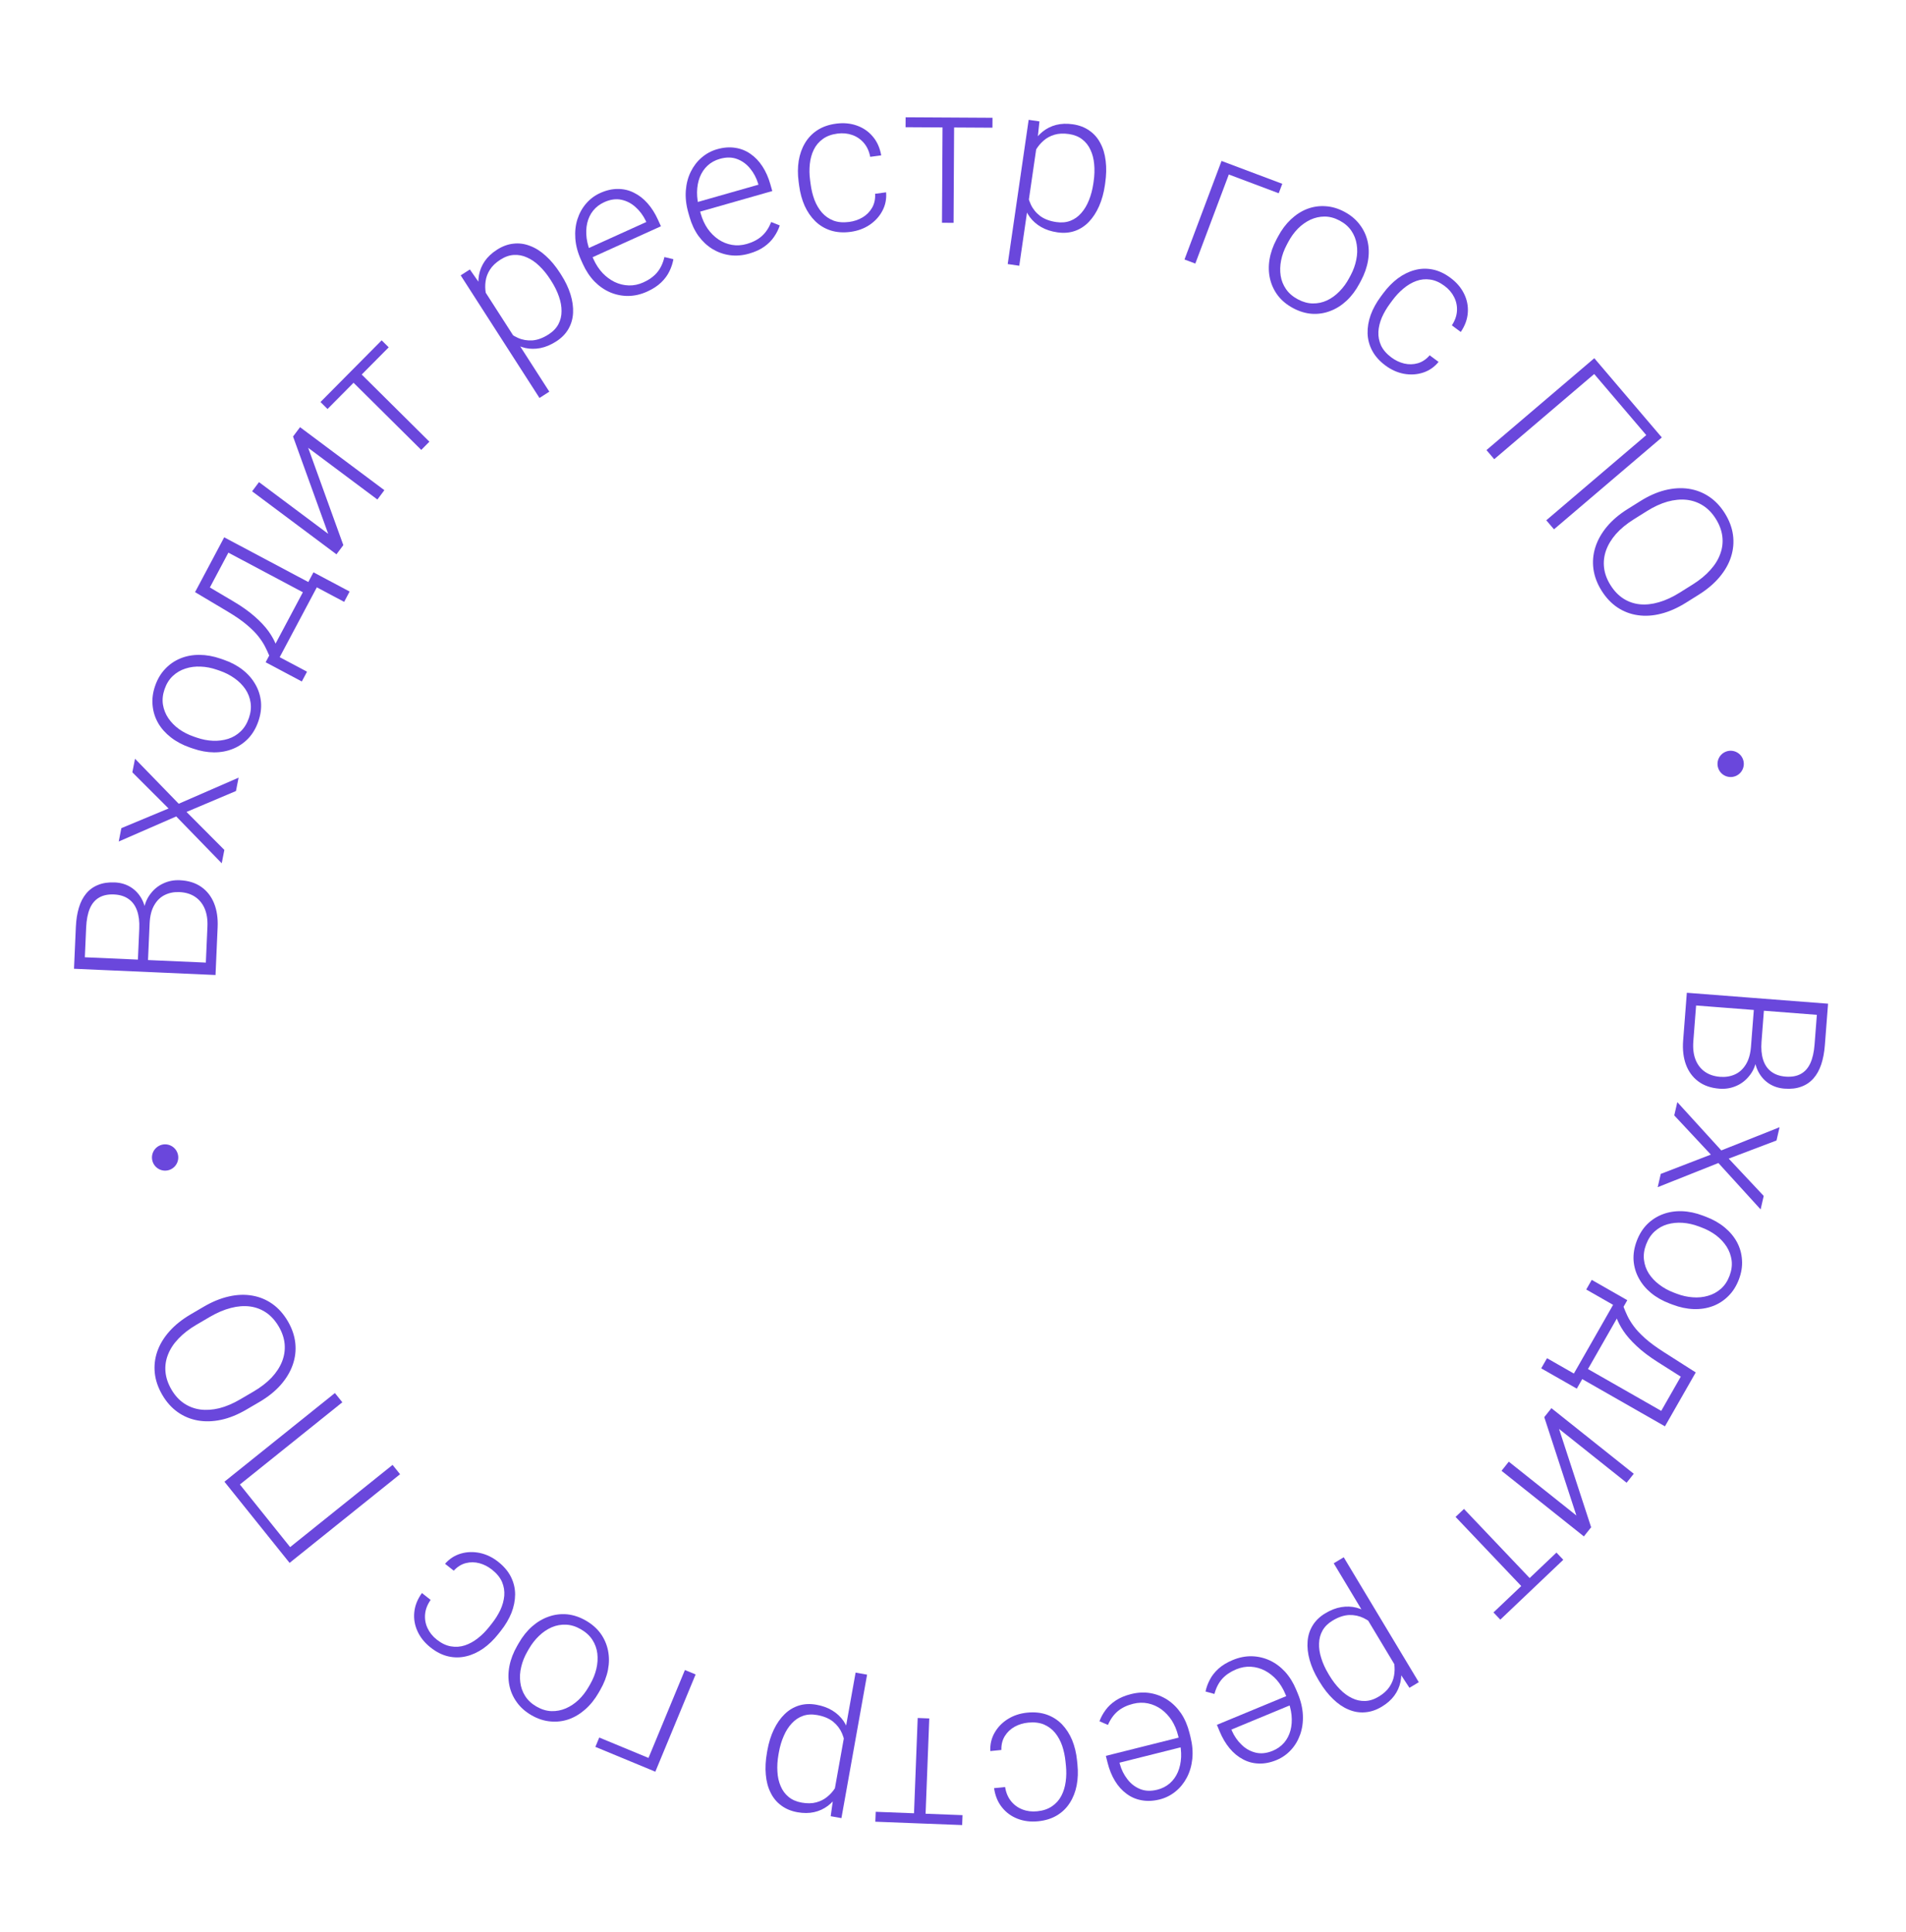 <svg width="145" height="147" viewBox="0 0 145 147" fill="none" xmlns="http://www.w3.org/2000/svg">
<path d="M133.207 79.62L133.441 76.594L134.209 76.639L134.008 79.243C133.967 79.775 134.008 80.233 134.132 80.619C134.255 81.005 134.46 81.305 134.745 81.52C135.035 81.74 135.401 81.868 135.844 81.902C136.296 81.937 136.678 81.87 136.988 81.701C137.303 81.532 137.546 81.262 137.719 80.889C137.891 80.516 138 80.04 138.044 79.459L138.219 77.201L128.257 76.431L128.327 75.523L139.071 76.354L138.827 79.519C138.784 80.066 138.692 80.551 138.551 80.975C138.409 81.4 138.211 81.756 137.956 82.043C137.701 82.33 137.391 82.539 137.024 82.669C136.662 82.804 136.238 82.853 135.751 82.815C135.308 82.781 134.915 82.652 134.571 82.427C134.232 82.203 133.963 81.903 133.765 81.526C133.571 81.155 133.466 80.719 133.45 80.218L133.207 79.62ZM128.046 79.154L128.297 75.907L129.036 76.432L128.821 79.214C128.78 79.745 128.834 80.205 128.982 80.592C129.134 80.985 129.37 81.295 129.689 81.523C130.008 81.75 130.399 81.882 130.861 81.918C131.27 81.949 131.643 81.889 131.981 81.737C132.32 81.585 132.597 81.334 132.812 80.985C133.032 80.635 133.163 80.18 133.207 79.62L133.352 77.738L134.118 77.812L133.913 80.476L133.627 80.617C133.54 81.096 133.358 81.504 133.079 81.844C132.805 82.189 132.471 82.446 132.077 82.613C131.683 82.785 131.259 82.854 130.807 82.819C130.157 82.769 129.617 82.581 129.187 82.256C128.762 81.936 128.451 81.509 128.254 80.974C128.063 80.444 127.993 79.838 128.046 79.154Z" fill="#6A47DC"/>
<path d="M135.149 86.759L131.512 88.139L134.176 90.978L133.94 92.003L130.728 88.474L126.111 90.311L126.344 89.302L130.154 87.833L127.37 84.852L127.603 83.842L130.949 87.515L135.382 85.75L135.149 86.759Z" fill="#6A47DC"/>
<path d="M129.553 92.476L129.781 92.563C130.326 92.769 130.799 93.038 131.201 93.37C131.602 93.702 131.917 94.078 132.143 94.496C132.368 94.919 132.495 95.371 132.523 95.852C132.557 96.334 132.478 96.826 132.287 97.329C132.094 97.837 131.826 98.26 131.481 98.599C131.14 98.939 130.746 99.193 130.297 99.361C129.848 99.528 129.363 99.603 128.842 99.585C128.322 99.566 127.789 99.454 127.245 99.247L127.016 99.161C126.472 98.954 125.999 98.685 125.597 98.353C125.2 98.023 124.889 97.646 124.664 97.223C124.438 96.805 124.308 96.354 124.274 95.872C124.246 95.391 124.327 94.899 124.518 94.397C124.71 93.889 124.977 93.465 125.317 93.125C125.662 92.786 126.059 92.533 126.508 92.365C126.956 92.198 127.439 92.122 127.955 92.139C128.476 92.157 129.009 92.269 129.553 92.476ZM129.469 93.386L129.241 93.299C128.83 93.144 128.419 93.051 128.008 93.022C127.602 92.994 127.215 93.032 126.849 93.136C126.487 93.241 126.165 93.42 125.885 93.673C125.604 93.925 125.386 94.257 125.23 94.667C125.076 95.073 125.021 95.461 125.065 95.832C125.108 96.207 125.23 96.553 125.43 96.873C125.636 97.193 125.901 97.476 126.225 97.72C126.552 97.971 126.921 98.174 127.331 98.33L127.56 98.417C127.966 98.571 128.372 98.662 128.778 98.689C129.183 98.722 129.57 98.683 129.938 98.575C130.304 98.472 130.63 98.294 130.915 98.044C131.201 97.793 131.42 97.465 131.574 97.059C131.728 96.653 131.782 96.261 131.735 95.885C131.686 95.513 131.56 95.164 131.356 94.838C131.151 94.518 130.887 94.233 130.564 93.984C130.24 93.739 129.875 93.54 129.469 93.386Z" fill="#6A47DC"/>
<path d="M129.004 104.404L128.567 105.169L126.126 103.622C125.475 103.21 124.937 102.804 124.513 102.402C124.091 102.008 123.755 101.626 123.506 101.256C123.261 100.889 123.079 100.535 122.961 100.195C122.845 99.862 122.767 99.544 122.728 99.244L122.967 98.826L123.615 99.213L123.512 99.41C123.591 99.62 123.686 99.845 123.799 100.086C123.914 100.333 124.075 100.598 124.282 100.881C124.49 101.165 124.776 101.47 125.14 101.797C125.504 102.125 125.98 102.476 126.567 102.851L129.004 104.404ZM128.861 104.655L126.662 108.505L119.708 104.534L120.145 103.769L126.379 107.329L128.141 104.244L128.861 104.655ZM123.798 98.909L119.955 105.638L117.249 104.093L117.69 103.322L119.734 104.489L122.717 99.263L120.674 98.096L121.092 97.363L123.798 98.909Z" fill="#6A47DC"/>
<path d="M118.604 108.701L121.047 116.183L120.494 116.878L114.23 111.888L114.783 111.193L119.924 115.288L117.481 107.806L118.025 107.123L124.289 112.113L123.745 112.796L118.604 108.701Z" fill="#6A47DC"/>
<path d="M116.251 121.201L110.734 115.396L111.373 114.789L116.89 120.594L116.251 121.201ZM114.137 123.21L113.617 122.662L118.408 118.109L118.928 118.656L114.137 123.21Z" fill="#6A47DC"/>
<path d="M106.38 127.107L101.464 118.922L102.225 118.465L107.935 127.969L107.224 128.396L106.38 127.107ZM100.378 127.924L100.298 127.791C99.991 127.279 99.768 126.774 99.63 126.275C99.491 125.777 99.44 125.304 99.477 124.856C99.511 124.415 99.64 124.013 99.864 123.648C100.088 123.283 100.408 122.976 100.822 122.727C101.232 122.48 101.636 122.324 102.034 122.258C102.432 122.192 102.817 122.205 103.189 122.298C103.56 122.398 103.909 122.562 104.237 122.791C104.563 123.027 104.866 123.317 105.147 123.66L106.203 125.418C106.389 125.87 106.511 126.309 106.571 126.734C106.63 127.159 106.621 127.561 106.545 127.941C106.464 128.323 106.306 128.674 106.072 128.993C105.837 129.313 105.519 129.593 105.118 129.834C104.699 130.086 104.277 130.227 103.852 130.258C103.426 130.295 103.008 130.227 102.598 130.053C102.187 129.885 101.794 129.62 101.421 129.257C101.046 128.901 100.698 128.457 100.378 127.924ZM101.059 127.333L101.139 127.467C101.381 127.868 101.647 128.215 101.937 128.507C102.223 128.801 102.527 129.025 102.849 129.177C103.169 129.336 103.501 129.409 103.845 129.398C104.186 129.39 104.531 129.28 104.882 129.069C105.246 128.85 105.52 128.602 105.704 128.325C105.887 128.054 106.003 127.768 106.053 127.468C106.105 127.172 106.11 126.878 106.068 126.587C106.025 126.296 105.96 126.024 105.872 125.772L104.656 123.748C104.383 123.475 104.075 123.254 103.732 123.086C103.391 122.922 103.024 122.846 102.629 122.859C102.232 122.879 101.818 123.018 101.386 123.278C101.039 123.486 100.782 123.738 100.615 124.034C100.447 124.331 100.359 124.657 100.349 125.015C100.334 125.374 100.39 125.749 100.516 126.14C100.637 126.534 100.818 126.931 101.059 127.333Z" fill="#6A47DC"/>
<path d="M93.787 126.281C94.27 126.081 94.752 125.985 95.231 125.995C95.706 126.007 96.161 126.112 96.596 126.311C97.026 126.512 97.415 126.8 97.762 127.174C98.107 127.555 98.389 128.009 98.608 128.538L98.73 128.832C98.966 129.402 99.095 129.952 99.117 130.483C99.139 131.013 99.07 131.503 98.909 131.954C98.749 132.405 98.515 132.796 98.209 133.126C97.899 133.462 97.535 133.717 97.115 133.891C96.646 134.085 96.194 134.174 95.759 134.156C95.327 134.143 94.924 134.035 94.551 133.831C94.176 133.634 93.839 133.355 93.539 132.993C93.242 132.635 92.99 132.208 92.784 131.711L92.577 131.212L98.178 128.893L98.467 129.59L93.68 131.573L93.719 131.668C93.9 132.079 94.145 132.432 94.454 132.726C94.76 133.027 95.115 133.227 95.52 133.326C95.924 133.426 96.359 133.379 96.824 133.187C97.17 133.043 97.459 132.838 97.691 132.571C97.917 132.306 98.079 131.994 98.175 131.633C98.269 131.28 98.296 130.892 98.255 130.471C98.211 130.056 98.096 129.623 97.909 129.172L97.787 128.878C97.617 128.468 97.399 128.109 97.133 127.803C96.865 127.503 96.563 127.265 96.229 127.088C95.889 126.914 95.534 126.815 95.161 126.793C94.789 126.771 94.416 126.838 94.042 126.992C93.604 127.174 93.25 127.414 92.979 127.713C92.709 128.017 92.513 128.4 92.389 128.863L91.712 128.679C91.773 128.375 91.883 128.073 92.042 127.773C92.196 127.474 92.415 127.196 92.698 126.94C92.982 126.684 93.345 126.464 93.787 126.281Z" fill="#6A47DC"/>
<path d="M86.048 128.872C86.556 128.745 87.046 128.721 87.519 128.801C87.987 128.882 88.421 129.053 88.822 129.313C89.219 129.575 89.561 129.917 89.85 130.338C90.135 130.765 90.347 131.256 90.486 131.811L90.564 132.12C90.713 132.718 90.761 133.281 90.705 133.809C90.649 134.337 90.508 134.812 90.284 135.235C90.059 135.657 89.771 136.009 89.419 136.291C89.064 136.578 88.666 136.777 88.226 136.888C87.733 137.011 87.273 137.032 86.846 136.951C86.419 136.875 86.037 136.709 85.698 136.453C85.356 136.203 85.063 135.877 84.82 135.475C84.578 135.078 84.391 134.619 84.26 134.097L84.129 133.573L90.009 132.099L90.192 132.831L85.167 134.091L85.192 134.191C85.311 134.625 85.501 135.009 85.764 135.345C86.022 135.687 86.345 135.937 86.73 136.095C87.115 136.253 87.552 136.27 88.04 136.148C88.404 136.057 88.72 135.896 88.988 135.666C89.251 135.438 89.457 135.152 89.605 134.81C89.749 134.473 89.832 134.094 89.854 133.671C89.871 133.255 89.821 132.81 89.702 132.336L89.625 132.027C89.517 131.596 89.354 131.21 89.136 130.868C88.914 130.532 88.65 130.252 88.345 130.028C88.035 129.806 87.698 129.657 87.332 129.58C86.967 129.504 86.589 129.515 86.196 129.613C85.737 129.728 85.351 129.914 85.039 130.171C84.728 130.432 84.477 130.782 84.287 131.221L83.644 130.94C83.749 130.649 83.902 130.366 84.103 130.092C84.299 129.819 84.556 129.577 84.875 129.365C85.193 129.153 85.584 128.988 86.048 128.872Z" fill="#6A47DC"/>
<path d="M78.217 131.044C77.844 131.082 77.502 131.186 77.192 131.356C76.878 131.531 76.629 131.767 76.445 132.063C76.257 132.365 76.169 132.718 76.18 133.124L75.34 133.208C75.314 132.7 75.423 132.233 75.668 131.807C75.908 131.386 76.245 131.039 76.679 130.768C77.109 130.501 77.596 130.341 78.141 130.286C78.696 130.23 79.197 130.281 79.644 130.44C80.087 130.598 80.468 130.843 80.789 131.172C81.11 131.507 81.369 131.908 81.564 132.374C81.756 132.846 81.88 133.361 81.936 133.921L81.967 134.23C82.023 134.79 82.004 135.318 81.91 135.813C81.812 136.314 81.638 136.758 81.39 137.145C81.142 137.537 80.817 137.855 80.415 138.098C80.013 138.342 79.534 138.492 78.979 138.548C78.41 138.605 77.888 138.541 77.413 138.356C76.933 138.171 76.537 137.881 76.224 137.486C75.907 137.091 75.707 136.606 75.624 136.029L76.464 135.944C76.531 136.369 76.681 136.726 76.913 137.015C77.146 137.304 77.435 137.515 77.781 137.649C78.126 137.783 78.501 137.83 78.903 137.789C79.355 137.744 79.731 137.617 80.033 137.408C80.335 137.204 80.571 136.94 80.741 136.615C80.908 136.296 81.018 135.938 81.072 135.54C81.127 135.148 81.133 134.741 81.091 134.319L81.059 134.009C81.017 133.582 80.931 133.179 80.804 132.8C80.672 132.427 80.493 132.1 80.266 131.82C80.035 131.541 79.751 131.329 79.414 131.184C79.073 131.045 78.674 130.998 78.217 131.044Z" fill="#6A47DC"/>
<path d="M69.505 138.695L69.814 130.692L70.695 130.726L70.386 138.729L69.505 138.695ZM66.591 138.582L66.621 137.828L73.225 138.083L73.196 138.837L66.591 138.582Z" fill="#6A47DC"/>
<path d="M63.409 136.637L65.09 127.239L65.965 127.395L64.012 138.309L63.196 138.163L63.409 136.637ZM58.351 133.304L58.378 133.151C58.483 132.563 58.648 132.036 58.872 131.57C59.095 131.104 59.368 130.714 59.69 130.401C60.006 130.091 60.368 129.873 60.777 129.745C61.186 129.618 61.628 129.597 62.104 129.682C62.575 129.766 62.982 129.914 63.325 130.126C63.669 130.338 63.95 130.601 64.169 130.916C64.383 131.235 64.538 131.588 64.634 131.977C64.724 132.369 64.762 132.787 64.748 133.23L64.387 135.248C64.229 135.711 64.032 136.122 63.798 136.481C63.563 136.84 63.292 137.138 62.984 137.373C62.671 137.608 62.322 137.769 61.935 137.855C61.549 137.941 61.125 137.943 60.664 137.861C60.183 137.775 59.772 137.603 59.432 137.347C59.087 137.095 58.816 136.768 58.623 136.368C58.423 135.971 58.302 135.513 58.259 134.994C58.211 134.479 58.242 133.916 58.351 133.304ZM59.253 133.307L59.225 133.46C59.143 133.922 59.115 134.358 59.142 134.769C59.163 135.179 59.246 135.547 59.388 135.873C59.524 136.203 59.726 136.477 59.992 136.695C60.254 136.913 60.587 137.057 60.99 137.13C61.408 137.204 61.777 137.198 62.099 137.11C62.415 137.026 62.69 136.887 62.925 136.694C63.16 136.505 63.356 136.287 63.516 136.04C63.675 135.793 63.805 135.545 63.904 135.297L64.32 132.973C64.294 132.588 64.207 132.219 64.059 131.866C63.911 131.519 63.684 131.22 63.378 130.97C63.066 130.724 62.662 130.556 62.167 130.468C61.768 130.396 61.409 130.417 61.088 130.53C60.767 130.643 60.485 130.831 60.243 131.093C59.995 131.355 59.79 131.674 59.628 132.051C59.46 132.427 59.335 132.846 59.253 133.307Z" fill="#6A47DC"/>
<path d="M45.294 132.889L45.588 132.178L49.335 133.73L52.105 127.042L52.919 127.379L49.855 134.778L45.294 132.889Z" fill="#6A47DC"/>
<path d="M45.663 128.558L45.541 128.77C45.251 129.274 44.91 129.699 44.518 130.042C44.126 130.386 43.706 130.637 43.257 130.794C42.803 130.948 42.337 131.001 41.858 130.953C41.377 130.909 40.903 130.753 40.437 130.485C39.966 130.214 39.591 129.881 39.312 129.487C39.03 129.097 38.842 128.667 38.748 128.197C38.654 127.727 38.657 127.237 38.758 126.725C38.859 126.214 39.055 125.706 39.346 125.202L39.468 124.99C39.758 124.485 40.099 124.061 40.491 123.717C40.88 123.378 41.301 123.131 41.755 122.976C42.204 122.819 42.669 122.763 43.151 122.806C43.63 122.855 44.102 123.013 44.569 123.281C45.039 123.552 45.415 123.883 45.697 124.273C45.977 124.667 46.163 125.099 46.257 125.569C46.351 126.039 46.349 126.527 46.251 127.034C46.15 127.546 45.954 128.054 45.663 128.558ZM44.778 128.33L44.9 128.119C45.119 127.738 45.276 127.347 45.37 126.946C45.462 126.549 45.486 126.162 45.442 125.783C45.396 125.409 45.27 125.063 45.066 124.746C44.861 124.429 44.569 124.161 44.188 123.942C43.812 123.725 43.437 123.609 43.065 123.594C42.688 123.576 42.326 123.641 41.979 123.788C41.629 123.94 41.308 124.157 41.015 124.438C40.716 124.721 40.456 125.053 40.237 125.433L40.115 125.645C39.899 126.021 39.744 126.408 39.652 126.805C39.556 127.199 39.532 127.587 39.581 127.967C39.624 128.346 39.748 128.696 39.95 129.017C40.152 129.339 40.441 129.608 40.817 129.824C41.194 130.041 41.571 130.156 41.951 130.17C42.326 130.181 42.69 130.112 43.044 129.962C43.393 129.81 43.717 129.595 44.014 129.316C44.307 129.035 44.561 128.707 44.778 128.33Z" fill="#6A47DC"/>
<path d="M37.43 119.409C37.135 119.176 36.818 119.013 36.477 118.92C36.129 118.827 35.786 118.823 35.448 118.908C35.103 118.994 34.794 119.187 34.519 119.486L33.858 118.962C34.192 118.579 34.596 118.319 35.068 118.183C35.533 118.048 36.017 118.034 36.517 118.14C37.011 118.248 37.473 118.471 37.902 118.811C38.34 119.157 38.664 119.542 38.875 119.967C39.083 120.389 39.187 120.83 39.188 121.29C39.186 121.754 39.093 122.221 38.91 122.693C38.719 123.165 38.449 123.621 38.1 124.062L37.907 124.306C37.558 124.747 37.178 125.113 36.766 125.404C36.347 125.695 35.913 125.894 35.465 125.999C35.014 126.108 34.56 126.11 34.101 126.005C33.643 125.901 33.195 125.676 32.758 125.33C32.309 124.975 31.978 124.566 31.766 124.102C31.55 123.636 31.467 123.152 31.517 122.651C31.564 122.146 31.758 121.658 32.099 121.186L32.761 121.709C32.514 122.061 32.374 122.422 32.34 122.791C32.306 123.161 32.366 123.514 32.522 123.85C32.677 124.187 32.913 124.481 33.23 124.732C33.587 125.013 33.946 125.184 34.307 125.243C34.666 125.307 35.02 125.281 35.368 125.167C35.709 125.053 36.038 124.873 36.353 124.625C36.666 124.381 36.953 124.093 37.216 123.76L37.409 123.516C37.675 123.179 37.895 122.831 38.067 122.47C38.232 122.11 38.33 121.75 38.362 121.392C38.39 121.03 38.334 120.68 38.192 120.342C38.044 120.005 37.79 119.694 37.43 119.409Z" fill="#6A47DC"/>
<path d="M17.073 112.717L25.478 105.972L26.043 106.676L18.25 112.93L22.072 117.692L29.865 111.438L30.435 112.148L22.03 118.893L17.073 112.717Z" fill="#6A47DC"/>
<path d="M14.505 99.987L15.501 99.404C16.153 99.022 16.792 98.762 17.42 98.623C18.041 98.482 18.632 98.462 19.194 98.561C19.753 98.657 20.263 98.868 20.722 99.193C21.182 99.519 21.573 99.958 21.898 100.512C22.214 101.052 22.404 101.605 22.465 102.169C22.525 102.729 22.46 103.279 22.273 103.817C22.085 104.356 21.781 104.866 21.359 105.348C20.934 105.831 20.395 106.264 19.744 106.646L18.747 107.229C18.096 107.611 17.459 107.87 16.835 108.006C16.205 108.141 15.609 108.159 15.047 108.059C14.486 107.959 13.975 107.746 13.515 107.421C13.056 107.095 12.668 106.662 12.351 106.121C12.027 105.568 11.835 105.011 11.776 104.451C11.717 103.891 11.781 103.342 11.968 102.803C12.156 102.264 12.464 101.755 12.892 101.275C13.316 100.798 13.854 100.369 14.505 99.987ZM15.958 100.183L14.949 100.774C14.399 101.096 13.943 101.449 13.579 101.833C13.213 102.214 12.947 102.618 12.781 103.047C12.612 103.472 12.548 103.91 12.589 104.36C12.63 104.811 12.783 105.262 13.047 105.713C13.304 106.152 13.618 106.497 13.988 106.749C14.359 107.001 14.772 107.159 15.227 107.224C15.68 107.285 16.165 107.253 16.681 107.128C17.194 106.999 17.725 106.773 18.274 106.451L19.284 105.86C19.837 105.536 20.298 105.18 20.666 104.793C21.027 104.404 21.293 103.994 21.463 103.563C21.629 103.134 21.693 102.696 21.655 102.25C21.614 101.799 21.465 101.354 21.208 100.916C20.941 100.46 20.622 100.107 20.252 99.855C19.881 99.603 19.47 99.447 19.017 99.386C18.559 99.328 18.075 99.365 17.564 99.499C17.047 99.631 16.511 99.859 15.958 100.183Z" fill="#6A47DC"/>
<circle cx="12.561" cy="88.053" r="1" transform="rotate(-21.145 12.561 88.053)" fill="#6A47DC"/>
<path d="M11.384 70.238L11.25 73.27L10.48 73.251L10.595 70.641C10.619 70.108 10.562 69.651 10.426 69.27C10.29 68.889 10.076 68.595 9.783 68.39C9.487 68.179 9.116 68.064 8.673 68.044C8.219 68.024 7.84 68.104 7.536 68.283C7.227 68.462 6.992 68.741 6.832 69.119C6.672 69.497 6.58 69.977 6.554 70.559L6.454 72.822L16.436 73.262L16.396 74.171L5.63 73.696L5.77 70.524C5.794 69.977 5.87 69.489 5.998 69.06C6.125 68.631 6.312 68.269 6.557 67.973C6.802 67.678 7.106 67.459 7.467 67.317C7.825 67.17 8.247 67.107 8.735 67.129C9.179 67.148 9.576 67.264 9.927 67.477C10.274 67.69 10.552 67.982 10.763 68.351C10.969 68.716 11.088 69.149 11.121 69.649L11.384 70.238ZM16.557 70.533L16.413 73.787L15.657 73.287L15.78 70.499C15.804 69.966 15.735 69.509 15.574 69.127C15.409 68.739 15.162 68.437 14.836 68.22C14.51 68.003 14.115 67.884 13.652 67.864C13.243 67.846 12.871 67.918 12.538 68.082C12.205 68.245 11.937 68.504 11.733 68.861C11.525 69.217 11.409 69.676 11.384 70.238L11.301 72.124L10.532 72.075L10.65 69.406L10.931 69.255C11.001 68.774 11.17 68.359 11.438 68.011C11.7 67.657 12.025 67.39 12.414 67.209C12.802 67.024 13.223 66.941 13.677 66.961C14.327 66.99 14.873 67.16 15.314 67.47C15.75 67.776 16.075 68.193 16.288 68.721C16.498 69.244 16.587 69.848 16.557 70.533Z" fill="#6A47DC"/>
<path d="M9.232 63L12.823 61.504L10.069 58.751L10.272 57.72L13.596 61.143L18.151 59.158L17.951 60.175L14.19 61.766L17.068 64.656L16.868 65.672L13.406 62.109L9.032 64.016L9.232 63Z" fill="#6A47DC"/>
<path d="M14.678 56.944L14.447 56.865C13.897 56.674 13.416 56.419 13.005 56.099C12.593 55.78 12.268 55.414 12.029 55.003C11.792 54.586 11.652 54.139 11.609 53.659C11.561 53.178 11.625 52.683 11.801 52.175C11.978 51.662 12.234 51.231 12.569 50.882C12.899 50.531 13.286 50.266 13.729 50.085C14.173 49.904 14.655 49.815 15.177 49.818C15.698 49.821 16.233 49.917 16.784 50.107L17.015 50.187C17.565 50.377 18.046 50.632 18.457 50.952C18.864 51.27 19.186 51.637 19.423 52.054C19.662 52.465 19.806 52.911 19.853 53.393C19.896 53.872 19.83 54.366 19.654 54.874C19.477 55.387 19.223 55.819 18.893 56.17C18.558 56.519 18.169 56.783 17.726 56.964C17.282 57.145 16.802 57.235 16.285 57.234C15.764 57.231 15.229 57.135 14.678 56.944ZM14.735 56.032L14.966 56.112C15.381 56.255 15.794 56.336 16.206 56.353C16.613 56.368 16.999 56.319 17.362 56.204C17.721 56.088 18.036 55.9 18.309 55.639C18.582 55.378 18.79 55.04 18.934 54.625C19.076 54.215 19.119 53.825 19.064 53.456C19.01 53.083 18.878 52.74 18.668 52.427C18.453 52.112 18.18 51.838 17.849 51.603C17.514 51.362 17.139 51.17 16.724 51.026L16.494 50.947C16.083 50.805 15.674 50.726 15.267 50.711C14.862 50.691 14.476 50.74 14.112 50.859C13.748 50.974 13.428 51.161 13.15 51.42C12.873 51.679 12.663 52.014 12.521 52.424C12.379 52.834 12.338 53.227 12.396 53.602C12.456 53.973 12.592 54.318 12.806 54.637C13.021 54.951 13.293 55.228 13.623 55.467C13.954 55.702 14.325 55.89 14.735 56.032Z" fill="#6A47DC"/>
<path d="M14.839 45.045L15.253 44.267L17.739 45.739C18.402 46.131 18.952 46.521 19.389 46.91C19.823 47.291 20.17 47.663 20.43 48.025C20.686 48.385 20.878 48.733 21.007 49.069C21.133 49.399 21.22 49.714 21.268 50.013L21.042 50.438L20.383 50.07L20.48 49.871C20.395 49.663 20.292 49.441 20.172 49.204C20.05 48.96 19.881 48.7 19.665 48.423C19.449 48.146 19.154 47.85 18.78 47.534C18.406 47.217 17.92 46.881 17.322 46.524L14.839 45.045ZM14.975 44.79L17.056 40.875L24.127 44.634L23.714 45.412L17.374 42.042L15.707 45.179L14.975 44.79ZM20.209 50.38L23.847 43.538L26.598 45L26.181 45.785L24.103 44.68L21.278 49.993L23.357 51.098L22.961 51.843L20.209 50.38Z" fill="#6A47DC"/>
<path d="M24.968 40.61L22.294 33.207L22.826 32.496L29.241 37.289L28.71 38L23.445 34.067L26.119 41.469L25.596 42.169L19.18 37.376L19.703 36.676L24.968 40.61Z" fill="#6A47DC"/>
<path d="M26.982 27.961L32.667 33.6L32.047 34.226L26.361 28.586L26.982 27.961ZM29.035 25.89L29.571 26.422L24.917 31.115L24.381 30.583L29.035 25.89Z" fill="#6A47DC"/>
<path d="M36.627 21.762L41.789 29.794L41.042 30.275L35.047 20.947L35.745 20.499L36.627 21.762ZM42.602 20.764L42.686 20.895C43.008 21.397 43.246 21.895 43.4 22.389C43.553 22.883 43.618 23.355 43.596 23.803C43.575 24.245 43.458 24.651 43.245 25.023C43.032 25.394 42.722 25.711 42.315 25.972C41.912 26.231 41.513 26.399 41.118 26.478C40.722 26.556 40.337 26.554 39.962 26.473C39.588 26.384 39.234 26.23 38.9 26.011C38.567 25.785 38.255 25.505 37.964 25.17L36.855 23.445C36.656 22.999 36.52 22.564 36.448 22.141C36.376 21.718 36.372 21.316 36.438 20.934C36.507 20.549 36.654 20.193 36.878 19.867C37.103 19.541 37.412 19.252 37.807 18.998C38.218 18.734 38.635 18.58 39.059 18.537C39.484 18.486 39.904 18.542 40.318 18.704C40.735 18.858 41.135 19.111 41.519 19.463C41.905 19.807 42.266 20.241 42.602 20.764ZM41.939 21.375L41.855 21.244C41.601 20.85 41.325 20.512 41.026 20.229C40.731 19.943 40.42 19.729 40.094 19.587C39.77 19.438 39.435 19.374 39.091 19.395C38.752 19.414 38.409 19.534 38.065 19.756C37.708 19.985 37.441 20.241 37.266 20.525C37.091 20.801 36.984 21.09 36.943 21.392C36.9 21.689 36.904 21.983 36.955 22.273C37.006 22.562 37.08 22.832 37.175 23.081L38.452 25.068C38.733 25.332 39.048 25.544 39.396 25.701C39.741 25.855 40.111 25.919 40.505 25.895C40.902 25.863 41.311 25.711 41.735 25.439C42.075 25.22 42.325 24.96 42.483 24.659C42.641 24.358 42.72 24.029 42.719 23.671C42.722 23.311 42.656 22.938 42.518 22.551C42.385 22.162 42.192 21.77 41.939 21.375Z" fill="#6A47DC"/>
<path d="M49.233 22.181C48.756 22.397 48.278 22.508 47.799 22.514C47.324 22.517 46.866 22.427 46.425 22.242C45.988 22.055 45.59 21.781 45.231 21.418C44.874 21.049 44.577 20.604 44.341 20.082L44.21 19.792C43.955 19.23 43.808 18.685 43.769 18.155C43.73 17.626 43.783 17.134 43.928 16.678C44.074 16.222 44.295 15.824 44.59 15.484C44.889 15.138 45.244 14.871 45.658 14.684C46.121 14.474 46.57 14.371 47.005 14.374C47.438 14.373 47.844 14.468 48.223 14.659C48.604 14.844 48.951 15.113 49.262 15.464C49.571 15.812 49.836 16.231 50.058 16.721L50.281 17.213L44.759 19.714L44.448 19.026L49.167 16.889L49.125 16.794C48.93 16.389 48.674 16.045 48.356 15.761C48.04 15.471 47.679 15.282 47.271 15.196C46.864 15.11 46.431 15.17 45.972 15.378C45.631 15.533 45.349 15.747 45.126 16.021C44.908 16.293 44.757 16.611 44.672 16.974C44.59 17.331 44.576 17.719 44.631 18.139C44.688 18.552 44.817 18.981 45.019 19.426L45.15 19.716C45.333 20.12 45.563 20.471 45.839 20.769C46.117 21.06 46.426 21.288 46.766 21.454C47.111 21.617 47.47 21.704 47.843 21.714C48.216 21.724 48.586 21.645 48.955 21.478C49.386 21.283 49.733 21.031 49.994 20.723C50.254 20.411 50.437 20.021 50.546 19.555L51.228 19.717C51.177 20.022 51.077 20.327 50.928 20.633C50.784 20.937 50.575 21.221 50.299 21.487C50.024 21.752 49.669 21.984 49.233 22.181Z" fill="#6A47DC"/>
<path d="M56.985 19.294C56.482 19.438 55.993 19.477 55.518 19.412C55.047 19.346 54.608 19.189 54.198 18.942C53.794 18.693 53.441 18.363 53.138 17.951C52.84 17.533 52.612 17.049 52.455 16.499L52.368 16.193C52.199 15.6 52.134 15.038 52.173 14.509C52.212 13.98 52.337 13.5 52.547 13.071C52.759 12.641 53.035 12.28 53.378 11.987C53.724 11.689 54.115 11.477 54.551 11.353C55.04 11.213 55.499 11.177 55.929 11.245C56.357 11.307 56.745 11.461 57.092 11.706C57.442 11.945 57.745 12.261 58.001 12.655C58.256 13.044 58.457 13.497 58.604 14.015L58.752 14.534L52.923 16.196L52.716 15.47L57.698 14.05L57.67 13.95C57.537 13.521 57.335 13.143 57.062 12.815C56.792 12.481 56.462 12.242 56.072 12.097C55.682 11.951 55.244 11.948 54.76 12.086C54.4 12.188 54.089 12.359 53.829 12.598C53.573 12.835 53.377 13.127 53.24 13.474C53.106 13.814 53.035 14.196 53.028 14.619C53.023 15.036 53.088 15.479 53.222 15.949L53.309 16.255C53.431 16.682 53.606 17.063 53.835 17.398C54.067 17.727 54.34 17.998 54.652 18.212C54.969 18.424 55.311 18.563 55.679 18.628C56.046 18.692 56.424 18.669 56.813 18.558C57.269 18.428 57.648 18.23 57.952 17.964C58.255 17.693 58.494 17.335 58.67 16.89L59.321 17.15C59.225 17.445 59.082 17.732 58.89 18.012C58.703 18.291 58.453 18.542 58.142 18.764C57.831 18.986 57.445 19.163 56.985 19.294Z" fill="#6A47DC"/>
<path d="M64.602 16.883C64.974 16.834 65.312 16.719 65.617 16.54C65.926 16.355 66.168 16.111 66.342 15.809C66.52 15.502 66.597 15.146 66.574 14.741L67.41 14.63C67.452 15.137 67.358 15.608 67.126 16.041C66.899 16.47 66.573 16.826 66.148 17.112C65.727 17.391 65.245 17.567 64.702 17.639C64.149 17.712 63.647 17.676 63.195 17.532C62.748 17.387 62.359 17.155 62.028 16.835C61.696 16.511 61.425 16.118 61.215 15.658C61.009 15.193 60.869 14.681 60.796 14.124L60.755 13.816C60.681 13.258 60.684 12.73 60.762 12.232C60.845 11.728 61.004 11.279 61.241 10.884C61.477 10.485 61.792 10.157 62.186 9.901C62.58 9.645 63.054 9.48 63.606 9.407C64.174 9.332 64.698 9.38 65.178 9.55C65.663 9.72 66.069 9.997 66.393 10.382C66.723 10.767 66.938 11.246 67.039 11.82L66.202 11.931C66.121 11.508 65.96 11.156 65.719 10.875C65.478 10.593 65.182 10.391 64.833 10.268C64.483 10.145 64.107 10.11 63.706 10.163C63.256 10.222 62.884 10.361 62.589 10.579C62.294 10.792 62.066 11.064 61.906 11.394C61.749 11.718 61.65 12.079 61.608 12.478C61.566 12.872 61.572 13.279 61.628 13.7L61.669 14.008C61.725 14.434 61.823 14.834 61.962 15.209C62.105 15.578 62.295 15.899 62.53 16.172C62.77 16.443 63.06 16.646 63.402 16.78C63.747 16.909 64.147 16.943 64.602 16.883Z" fill="#6A47DC"/>
<path d="M72.588 8.943L72.543 16.952L71.662 16.947L71.708 8.938L72.588 8.943ZM75.505 8.96L75.5 9.715L68.891 9.677L68.895 8.922L75.505 8.96Z" fill="#6A47DC"/>
<path d="M78.914 10.767L77.541 20.216L76.662 20.088L78.256 9.116L79.076 9.235L78.914 10.767ZM84.078 13.933L84.056 14.087C83.97 14.678 83.823 15.21 83.614 15.684C83.406 16.157 83.146 16.555 82.835 16.879C82.529 17.199 82.174 17.429 81.77 17.57C81.365 17.71 80.924 17.746 80.445 17.676C79.972 17.608 79.56 17.473 79.21 17.273C78.86 17.072 78.571 16.818 78.341 16.511C78.117 16.199 77.951 15.851 77.842 15.466C77.739 15.077 77.687 14.661 77.687 14.217L77.982 12.188C78.125 11.72 78.307 11.303 78.53 10.936C78.753 10.57 79.014 10.264 79.314 10.018C79.619 9.773 79.963 9.601 80.346 9.502C80.73 9.403 81.153 9.388 81.617 9.455C82.101 9.525 82.517 9.683 82.865 9.928C83.219 10.169 83.499 10.486 83.706 10.88C83.919 11.27 84.055 11.724 84.115 12.241C84.18 12.754 84.167 13.318 84.078 13.933ZM83.177 13.96L83.199 13.806C83.266 13.342 83.28 12.905 83.24 12.495C83.205 12.086 83.111 11.721 82.958 11.4C82.811 11.074 82.6 10.807 82.326 10.598C82.058 10.389 81.72 10.255 81.315 10.196C80.895 10.135 80.526 10.154 80.208 10.252C79.895 10.347 79.624 10.494 79.395 10.695C79.167 10.892 78.978 11.116 78.826 11.368C78.675 11.62 78.554 11.872 78.462 12.123L78.123 14.46C78.162 14.844 78.261 15.21 78.42 15.557C78.579 15.899 78.816 16.191 79.13 16.431C79.45 16.667 79.859 16.821 80.357 16.893C80.758 16.951 81.116 16.919 81.433 16.795C81.751 16.672 82.026 16.475 82.26 16.205C82.498 15.935 82.693 15.61 82.843 15.227C82.998 14.846 83.109 14.424 83.177 13.96Z" fill="#6A47DC"/>
<path d="M97.55 13.982L97.279 14.702L93.483 13.275L90.935 20.05L90.111 19.74L92.929 12.244L97.55 13.982Z" fill="#6A47DC"/>
<path d="M97.112 18.21L97.227 17.994C97.5 17.48 97.827 17.045 98.206 16.688C98.586 16.331 98.998 16.066 99.441 15.894C99.889 15.724 100.353 15.655 100.834 15.687C101.316 15.715 101.795 15.855 102.27 16.107C102.749 16.362 103.136 16.682 103.428 17.067C103.723 17.447 103.926 17.87 104.036 18.337C104.145 18.803 104.159 19.293 104.075 19.808C103.992 20.322 103.813 20.836 103.54 21.351L103.425 21.566C103.152 22.08 102.826 22.516 102.446 22.873C102.068 23.225 101.656 23.487 101.208 23.656C100.764 23.829 100.301 23.901 99.818 23.873C99.338 23.841 98.86 23.699 98.385 23.447C97.906 23.192 97.519 22.875 97.224 22.494C96.931 22.109 96.73 21.684 96.62 21.218C96.51 20.751 96.496 20.263 96.577 19.753C96.66 19.239 96.839 18.724 97.112 18.21ZM98.004 18.408L97.89 18.624C97.684 19.011 97.54 19.407 97.46 19.811C97.381 20.211 97.37 20.599 97.427 20.976C97.486 21.349 97.624 21.69 97.839 22C98.054 22.31 98.355 22.568 98.743 22.774C99.127 22.978 99.505 23.081 99.878 23.084C100.255 23.088 100.615 23.011 100.956 22.852C101.3 22.689 101.614 22.461 101.897 22.17C102.187 21.877 102.435 21.537 102.641 21.149L102.756 20.934C102.96 20.55 103.101 20.159 103.179 19.759C103.262 19.361 103.273 18.973 103.211 18.594C103.155 18.217 103.02 17.872 102.807 17.558C102.594 17.243 102.296 16.984 101.912 16.78C101.529 16.576 101.147 16.474 100.768 16.474C100.392 16.475 100.031 16.557 99.682 16.718C99.338 16.882 99.022 17.108 98.735 17.396C98.452 17.687 98.208 18.024 98.004 18.408Z" fill="#6A47DC"/>
<path d="M105.856 27.196C106.158 27.419 106.48 27.572 106.824 27.655C107.175 27.737 107.518 27.73 107.853 27.635C108.195 27.538 108.498 27.336 108.763 27.029L109.441 27.531C109.118 27.925 108.723 28.197 108.255 28.348C107.794 28.497 107.311 28.526 106.808 28.436C106.311 28.343 105.842 28.134 105.402 27.808C104.954 27.476 104.618 27.101 104.394 26.683C104.173 26.268 104.055 25.83 104.04 25.37C104.028 24.907 104.106 24.436 104.275 23.96C104.451 23.482 104.706 23.017 105.041 22.566L105.227 22.316C105.562 21.864 105.93 21.486 106.333 21.183C106.743 20.879 107.17 20.667 107.615 20.548C108.062 20.425 108.517 20.409 108.978 20.499C109.439 20.589 109.894 20.8 110.342 21.133C110.802 21.474 111.145 21.872 111.371 22.329C111.602 22.788 111.7 23.27 111.665 23.772C111.634 24.277 111.456 24.771 111.129 25.254L110.451 24.751C110.687 24.392 110.816 24.027 110.839 23.657C110.861 23.287 110.79 22.936 110.624 22.604C110.458 22.272 110.213 21.986 109.888 21.745C109.523 21.475 109.159 21.315 108.796 21.267C108.435 21.215 108.083 21.251 107.738 21.377C107.4 21.501 107.077 21.692 106.77 21.949C106.465 22.202 106.187 22.499 105.934 22.84L105.749 23.09C105.493 23.435 105.285 23.79 105.124 24.156C104.97 24.521 104.883 24.884 104.862 25.243C104.846 25.605 104.913 25.953 105.065 26.287C105.224 26.62 105.488 26.923 105.856 27.196Z" fill="#6A47DC"/>
<path d="M126.423 33.278L118.22 40.267L117.634 39.58L125.24 33.1L121.28 28.452L113.674 34.932L113.084 34.239L121.287 27.25L126.423 33.278Z" fill="#6A47DC"/>
<path d="M129.245 45.233L128.267 45.846C127.627 46.247 126.996 46.527 126.373 46.685C125.756 46.844 125.166 46.883 124.601 46.8C124.039 46.721 123.524 46.526 123.055 46.215C122.586 45.904 122.181 45.476 121.84 44.933C121.507 44.402 121.301 43.855 121.222 43.293C121.146 42.735 121.193 42.184 121.364 41.64C121.535 41.096 121.824 40.577 122.231 40.083C122.642 39.586 123.167 39.137 123.806 38.736L124.784 38.123C125.424 37.721 126.053 37.443 126.672 37.288C127.298 37.134 127.893 37.098 128.458 37.181C129.022 37.264 129.539 37.461 130.008 37.773C130.477 38.084 130.878 38.505 131.212 39.036C131.552 39.579 131.761 40.13 131.837 40.688C131.913 41.246 131.866 41.797 131.695 42.341C131.524 42.886 131.231 43.404 130.818 43.896C130.409 44.386 129.884 44.831 129.245 45.233ZM127.787 45.081L128.778 44.46C129.317 44.121 129.762 43.755 130.114 43.359C130.469 42.968 130.722 42.555 130.875 42.121C131.031 41.692 131.082 41.252 131.027 40.803C130.972 40.354 130.806 39.908 130.528 39.465C130.258 39.034 129.934 38.699 129.556 38.458C129.178 38.218 128.76 38.072 128.303 38.021C127.848 37.974 127.365 38.021 126.853 38.161C126.344 38.306 125.82 38.548 125.281 38.886L124.29 39.507C123.747 39.848 123.297 40.218 122.941 40.616C122.592 41.016 122.339 41.434 122.181 41.87C122.028 42.304 121.978 42.743 122.03 43.188C122.084 43.638 122.247 44.077 122.517 44.508C122.797 44.955 123.127 45.299 123.505 45.539C123.883 45.78 124.299 45.924 124.754 45.971C125.213 46.015 125.695 45.962 126.202 45.813C126.715 45.666 127.244 45.422 127.787 45.081Z" fill="#6A47DC"/>
<circle cx="131.661" cy="58.111" r="1" transform="rotate(-21.145 131.661 58.111)" fill="#6A47DC"/>
</svg>
